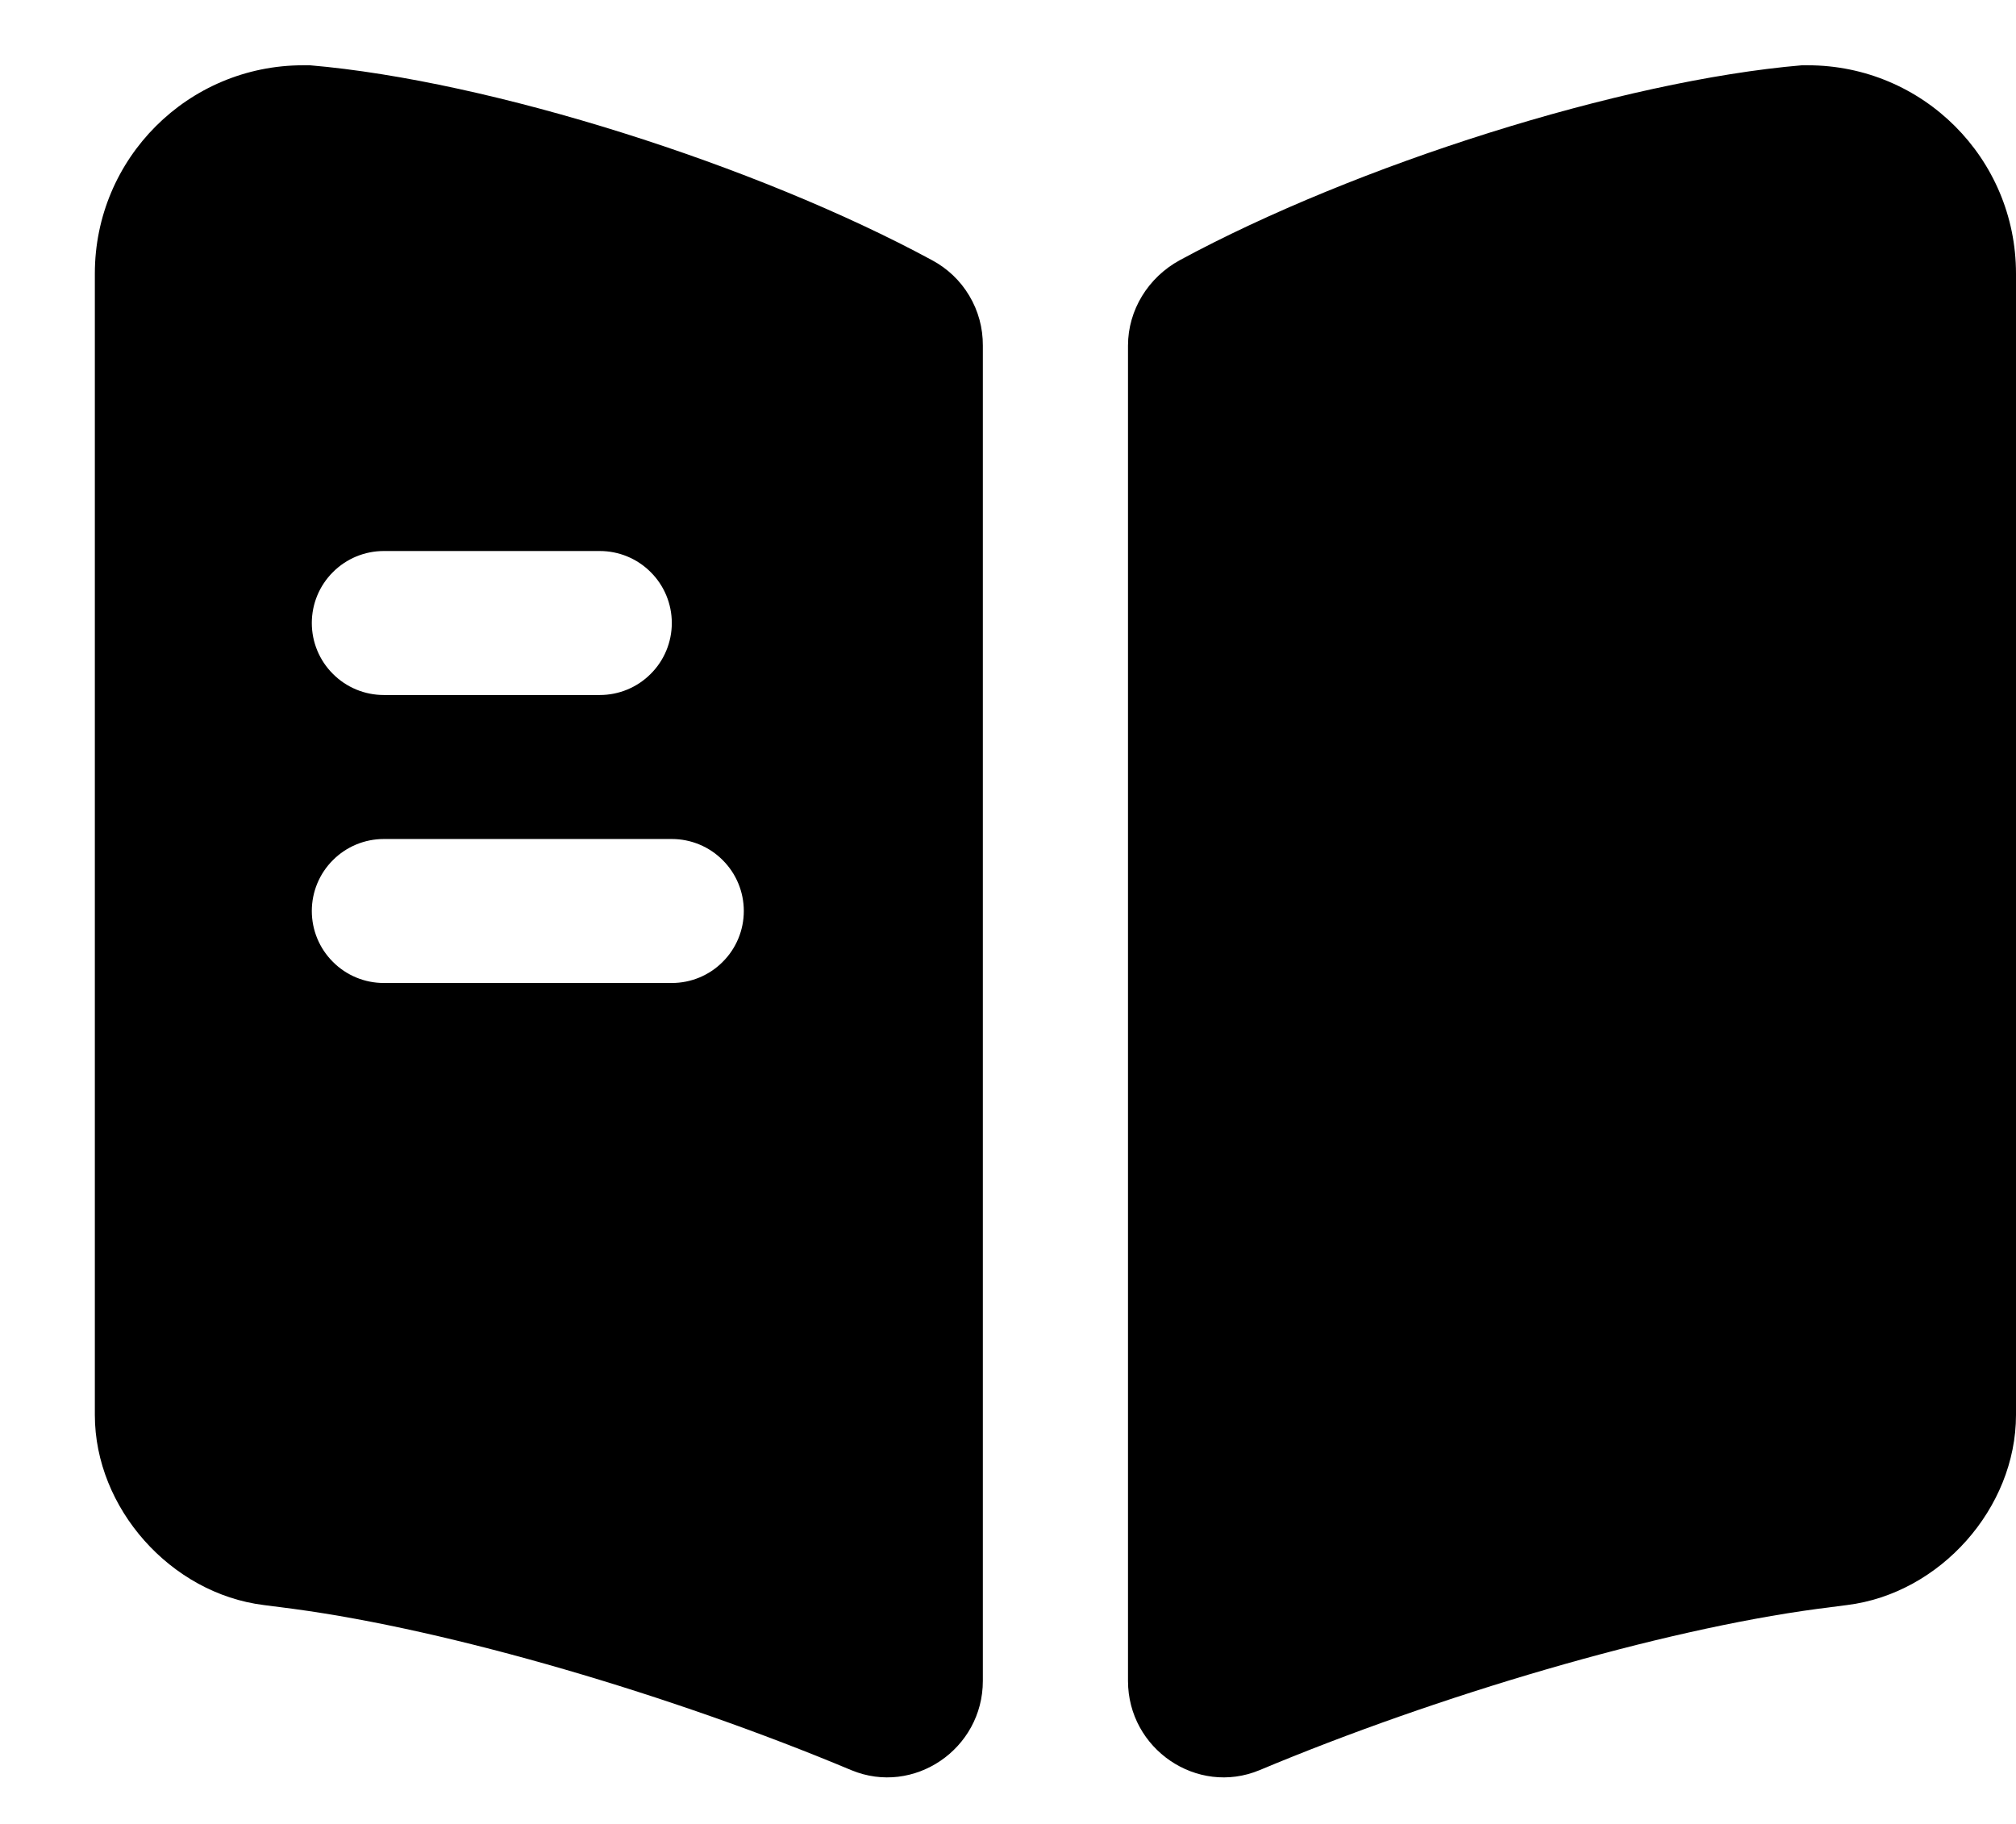 <svg width="21" height="19" viewBox="0 0 21 19" fill="none" xmlns="http://www.w3.org/2000/svg">
<path d="M21 2.85V14.74C21 15.71 20.21 16.6 19.24 16.72L18.93 16.76C17.29 16.98 14.98 17.66 13.12 18.44C12.47 18.71 11.75 18.22 11.75 17.51V3.6C11.75 3.23 11.96 2.89 12.29 2.71C14.12 1.72 16.89 0.84 18.77 0.68H18.83C20.03 0.68 21 1.65 21 2.85ZM9.708 2.71C7.878 1.72 5.108 0.84 3.228 0.68H3.158C1.958 0.68 0.988 1.65 0.988 2.85V14.74C0.988 15.71 1.778 16.6 2.748 16.72L3.058 16.76C4.698 16.98 7.008 17.66 8.868 18.44C9.518 18.71 10.238 18.22 10.238 17.51V3.6C10.239 3.417 10.191 3.238 10.097 3.081C10.004 2.924 9.869 2.796 9.708 2.71ZM3.998 5.74H6.248C6.447 5.74 6.638 5.819 6.778 5.96C6.919 6.1 6.998 6.291 6.998 6.49C6.998 6.689 6.919 6.88 6.778 7.02C6.638 7.161 6.447 7.24 6.248 7.24H3.998C3.799 7.24 3.608 7.161 3.468 7.02C3.327 6.88 3.248 6.689 3.248 6.49C3.248 6.291 3.327 6.1 3.468 5.96C3.608 5.819 3.799 5.74 3.998 5.74ZM6.998 10.24H3.998C3.799 10.24 3.608 10.161 3.468 10.02C3.327 9.88 3.248 9.689 3.248 9.49C3.248 9.291 3.327 9.1 3.468 8.96C3.608 8.819 3.799 8.74 3.998 8.74H6.998C7.197 8.74 7.388 8.819 7.528 8.96C7.669 9.1 7.748 9.291 7.748 9.49C7.748 9.689 7.669 9.88 7.528 10.02C7.388 10.161 7.197 10.24 6.998 10.24Z" fill="black"/>
</svg>
